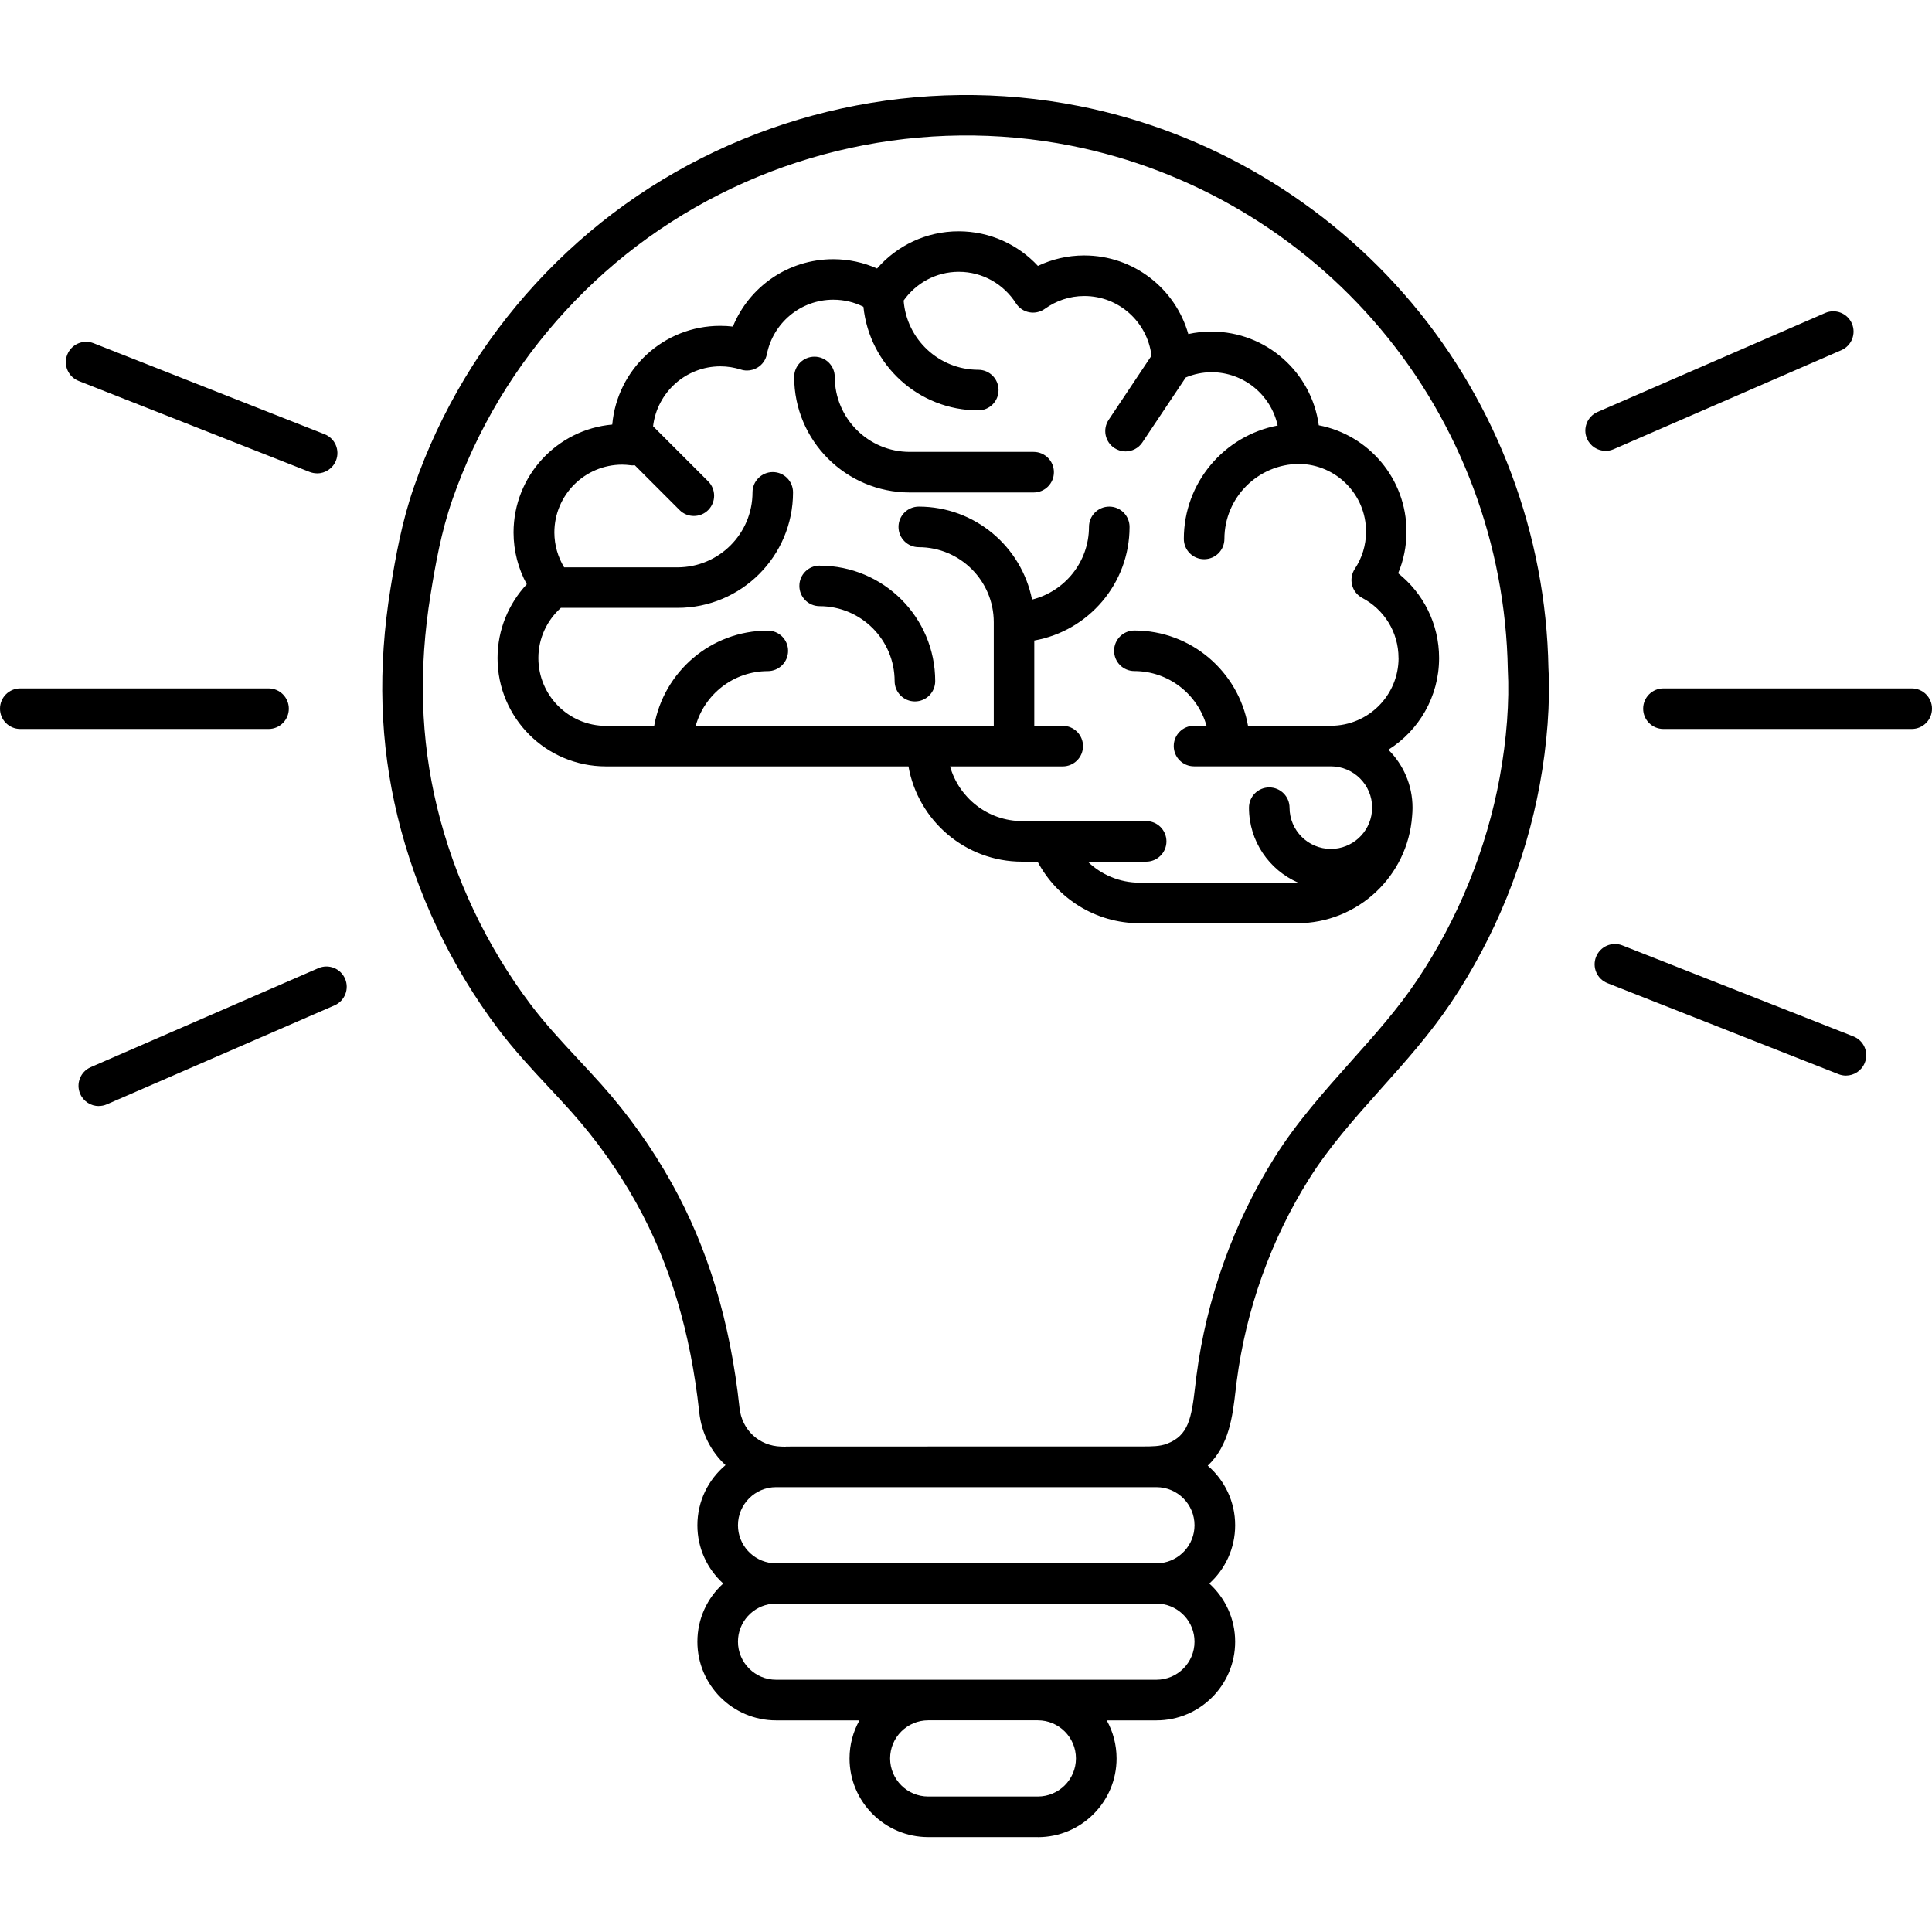 <!-- Generated by IcoMoon.io -->
<svg version="1.1" xmlns="http://www.w3.org/2000/svg" width="32" height="32" viewBox="0 0 32 32">
<title>brain-lightbulb</title>
<path d="M23.165 10.899c-0.001 0.62-0.502 1.12-1.121 1.122-0 0-0.001 0-0.001 0s-0.001 0-0.001 0h-1.371c-0.159-0.896-0.94-1.578-1.882-1.578-0.185 0-0.336 0.15-0.336 0.336s0.15 0.336 0.336 0.336c0.569 0.001 1.047 0.384 1.195 0.906h-0.207c-0.186 0-0.336 0.15-0.336 0.336s0.15 0.336 0.336 0.336v0h0.588c0 0 0.001 0 0.002 0s0.001 0 0.002 0h1.675c0.377 0.001 0.683 0.306 0.683 0.684v0c0 0.024-0.002 0.047-0.004 0.071-0.036 0.344-0.326 0.612-0.68 0.613-0.377-0.001-0.683-0.306-0.684-0.683 0-0.185-0.15-0.336-0.336-0.336s-0.336 0.15-0.336 0.336c0 0.556 0.335 1.032 0.813 1.241-0.006 0-0.011 0.001-0.017 0.001h-2.605c-0 0-0.001 0-0.001 0-0.334 0-0.637-0.133-0.86-0.348h0.967c0.185 0 0.336-0.15 0.336-0.336s-0.15-0.336-0.336-0.336h-2.053c-0.569-0.001-1.047-0.384-1.195-0.906h1.057c0.001 0 0.001 0 0.002 0s0.001 0 0.002 0h0.805c0.185 0 0.336-0.15 0.336-0.336s-0.15-0.336-0.336-0.336h-0.471l-0-1.413c0.896-0.159 1.578-0.94 1.578-1.882 0-0.185-0.15-0.336-0.336-0.336s-0.336 0.15-0.336 0.336c-0.001 0.583-0.403 1.069-0.943 1.204-0.174-0.878-0.948-1.54-1.876-1.54-0.185 0-0.336 0.15-0.336 0.336s0.15 0.336 0.336 0.336c0.685 0.001 1.241 0.556 1.242 1.241 0 0 0 0.001 0 0.001s0 0.001 0 0.001v1.716h-4.937c0.147-0.523 0.625-0.905 1.194-0.906 0.185 0 0.336-0.15 0.336-0.336s-0.15-0.335-0.336-0.335v-0c-0.942 0-1.723 0.681-1.882 1.578h-0.796c-0.62-0.001-1.121-0.503-1.122-1.123 0-0.331 0.144-0.626 0.373-0.832h1.932c1.057-0 1.913-0.857 1.913-1.913 0-0.186-0.15-0.336-0.335-0.336s-0.336 0.15-0.336 0.336c-0.001 0.686-0.556 1.241-1.242 1.242h-1.878c-0.102-0.169-0.161-0.365-0.162-0.578 0.001-0.62 0.502-1.121 1.122-1.123 0.044 0 0.090 0.004 0.14 0.010 0.012 0.002 0.024 0.002 0.037 0.002 0.011 0 0.022-0.001 0.033-0.002l0.742 0.742c0.066 0.066 0.151 0.098 0.237 0.098s0.172-0.033 0.237-0.098c0.131-0.131 0.131-0.344 0-0.475l-0.913-0.913c0.066-0.558 0.539-0.991 1.114-0.992 0.119 0 0.233 0.019 0.34 0.053 0.033 0.011 0.068 0.016 0.102 0.016 0.059 0 0.118-0.016 0.171-0.047 0.083-0.049 0.14-0.13 0.158-0.224 0.102-0.513 0.555-0.902 1.099-0.902 0.001 0 0.001 0 0.002 0 0.18 0 0.348 0.042 0.498 0.117 0.099 0.964 0.913 1.716 1.903 1.716 0.185 0 0.335-0.15 0.335-0.336s-0.15-0.336-0.335-0.336c-0.654-0.001-1.188-0.506-1.237-1.147 0.204-0.288 0.535-0.476 0.913-0.476h0.001c0.398 0 0.745 0.207 0.946 0.521 0.050 0.078 0.129 0.132 0.22 0.149 0.021 0.004 0.042 0.006 0.063 0.006 0.070 0 0.139-0.022 0.196-0.063 0.186-0.133 0.409-0.212 0.654-0.212h0c0.574 0 1.046 0.433 1.112 0.989l-0.709 1.062c-0.103 0.154-0.061 0.363 0.093 0.466 0.057 0.038 0.122 0.057 0.186 0.057 0.108 0 0.215-0.052 0.279-0.149l0.719-1.076c0.132-0.055 0.275-0.086 0.426-0.087 0.538 0.001 0.986 0.379 1.096 0.883-0.885 0.168-1.554 0.945-1.554 1.878 0 0.185 0.15 0.336 0.336 0.336s0.336-0.15 0.336-0.336c0.001-0.685 0.555-1.24 1.24-1.242 0.612 0.009 1.107 0.507 1.106 1.121-0 0.229-0.068 0.439-0.186 0.617-0.052 0.079-0.068 0.177-0.045 0.268s0.085 0.17 0.169 0.214c0.357 0.188 0.6 0.562 0.6 0.994zM13.576 9.368c-0.185 0-0.336 0.15-0.336 0.336s0.15 0.336 0.336 0.336c0.686 0.001 1.241 0.556 1.242 1.242 0 0.185 0.15 0.336 0.336 0.336s0.336-0.151 0.336-0.336c-0-1.057-0.857-1.913-1.913-1.913zM17.456 7.821c0-0.186-0.15-0.336-0.336-0.336h-2.052c-0.686-0.001-1.241-0.556-1.242-1.242 0-0.185-0.15-0.335-0.336-0.335s-0.336 0.15-0.336 0.335c0 1.057 0.857 1.913 1.914 1.914h2.052c0.186 0 0.336-0.15 0.336-0.336zM25.363 11.22v0zM23.836 10.899c-0-0.569-0.265-1.076-0.678-1.404 0.089-0.212 0.138-0.446 0.138-0.69-0-0.875-0.626-1.602-1.453-1.761-0.118-0.876-0.869-1.552-1.778-1.552-0 0-0.001 0-0.002 0-0.131 0-0.258 0.014-0.381 0.041-0.213-0.752-0.904-1.302-1.724-1.302-0.001 0-0.001 0-0.002 0-0.274 0-0.533 0.063-0.765 0.173-0.327-0.352-0.794-0.573-1.313-0.573-0.539 0-1.023 0.239-1.351 0.616-0.222-0.099-0.469-0.154-0.727-0.154-0.751 0.001-1.394 0.461-1.661 1.116-0.069-0.008-0.14-0.012-0.211-0.012-0.937 0-1.706 0.718-1.787 1.635-0.916 0.081-1.634 0.85-1.635 1.787 0 0.31 0.080 0.603 0.219 0.858-0.299 0.32-0.484 0.75-0.484 1.223 0 0.991 0.803 1.793 1.794 1.794h1.099c0.001 0 0.001 0 0.002 0s0.001 0 0.002 0h3.909c0.159 0.896 0.94 1.578 1.882 1.578h0.257c0.321 0.606 0.956 1.019 1.69 1.020 0 0 0.001 0 0.001 0l2.605-0c1.010-0 1.835-0.783 1.907-1.774 0.004-0.046 0.007-0.092 0.007-0.139v0c-0-0.376-0.153-0.715-0.4-0.961 0.504-0.317 0.839-0.877 0.84-1.516zM17.19 30.428h-1.816c-0.718 0-1.303-0.584-1.303-1.302 0-0.229 0.059-0.444 0.164-0.631h-1.381c-0.718 0-1.303-0.584-1.303-1.303 0-0.382 0.165-0.726 0.428-0.964-0.262-0.238-0.428-0.582-0.428-0.964 0-0.4 0.181-0.758 0.466-0.997-0.237-0.22-0.397-0.525-0.435-0.873-0.145-1.336-0.487-2.471-1.044-3.471-0.302-0.541-0.665-1.050-1.079-1.513-0.121-0.135-0.244-0.268-0.368-0.4-0.283-0.303-0.575-0.617-0.836-0.963-0.786-1.041-1.364-2.26-1.67-3.524-0.294-1.214-0.332-2.451-0.116-3.782 0.086-0.532 0.187-1.1 0.388-1.678 0.217-0.625 0.5-1.229 0.841-1.797 0.673-1.121 1.588-2.114 2.646-2.874 2.17-1.557 4.913-2.153 7.527-1.636 2.141 0.423 4.098 1.581 5.511 3.261 1.422 1.691 2.226 3.839 2.265 6.049 0.031 0.566-0.020 1.257-0.144 1.932v0c-0.235 1.278-0.743 2.526-1.469 3.609-0.348 0.518-0.76 0.98-1.159 1.426-0.443 0.496-0.862 0.965-1.201 1.507-0.626 1-1.037 2.154-1.19 3.337l-0.020 0.165c-0.048 0.41-0.105 0.897-0.46 1.234 0.278 0.239 0.454 0.593 0.454 0.988 0 0.382-0.165 0.726-0.428 0.964 0.262 0.238 0.428 0.582 0.428 0.964 0 0.718-0.584 1.303-1.303 1.303h-0.824c0.104 0.187 0.163 0.403 0.163 0.631 0 0.718-0.584 1.303-1.303 1.303zM15.374 28.494c-0.348 0-0.631 0.283-0.631 0.631s0.283 0.631 0.631 0.631h1.816c0.348 0 0.631-0.283 0.631-0.631s-0.283-0.631-0.631-0.631h-1.816zM12.788 26.564c-0.317 0.033-0.565 0.302-0.565 0.627 0 0.348 0.283 0.631 0.631 0.631h6.3c0.348 0 0.631-0.283 0.631-0.631 0-0.325-0.248-0.594-0.565-0.627-0.022 0.001-0.044 0.002-0.066 0.002h-6.3c-0.022 0-0.044-0-0.066-0.002zM12.854 25.888h6.3c0.022 0 0.044 0 0.066 0.002 0.317-0.033 0.565-0.302 0.565-0.627 0-0.348-0.283-0.631-0.631-0.631h-6.3c-0.348 0-0.631 0.283-0.631 0.631 0 0.325 0.248 0.594 0.565 0.627 0.022-0.001 0.044-0.002 0.066-0.002zM13.014 23.96h0.027c0.027-0 0.054-0 0.082-0.001l5.798-0.001c0.156 0 0.29 0 0.408-0.045 0.357-0.137 0.405-0.42 0.467-0.95l0.021-0.174c0.165-1.278 0.611-2.526 1.287-3.607 0.369-0.59 0.827-1.102 1.269-1.598 0.401-0.449 0.78-0.873 1.101-1.353 0.675-1.007 1.148-2.167 1.366-3.356v0c0.115-0.625 0.163-1.26 0.134-1.787-0.036-2.069-0.785-4.068-2.108-5.641-1.314-1.563-3.135-2.64-5.127-3.034-2.431-0.481-4.985 0.074-7.004 1.523-0.985 0.706-1.836 1.631-2.462 2.673-0.317 0.528-0.58 1.091-0.782 1.672-0.183 0.528-0.278 1.063-0.359 1.565-0.201 1.242-0.166 2.392 0.106 3.517 0.284 1.175 0.821 2.308 1.553 3.277 0.24 0.318 0.508 0.605 0.791 0.91 0.126 0.135 0.253 0.271 0.377 0.41 0.447 0.5 0.839 1.050 1.165 1.634 0.603 1.080 0.971 2.299 1.125 3.726 0.040 0.366 0.323 0.629 0.689 0.64 0.025 0.001 0.050 0.001 0.075 0.002zM31.664 12.074h-4.112c-0.186 0-0.336-0.15-0.336-0.336s0.15-0.336 0.336-0.336h4.112c0.186 0 0.336 0.15 0.336 0.336s-0.15 0.336-0.336 0.336zM4.448 12.074h-4.112c-0.186 0-0.336-0.15-0.336-0.336s0.15-0.336 0.336-0.336h4.112c0.186 0 0.336 0.15 0.336 0.336s-0.15 0.336-0.336 0.336zM30.574 17.815c-0.041 0-0.083-0.008-0.123-0.024l-3.826-1.507c-0.173-0.068-0.258-0.263-0.189-0.436s0.264-0.257 0.436-0.189l3.826 1.507c0.173 0.068 0.258 0.263 0.189 0.436-0.052 0.132-0.179 0.213-0.312 0.213zM5.252 7.84c-0.041 0-0.083-0.008-0.123-0.023l-3.826-1.507c-0.173-0.068-0.258-0.263-0.189-0.436s0.263-0.257 0.436-0.189l3.826 1.507c0.173 0.068 0.258 0.263 0.189 0.436-0.052 0.132-0.179 0.213-0.313 0.213zM26.594 7.468c-0.13 0-0.253-0.076-0.308-0.202-0.074-0.17 0.004-0.368 0.174-0.442l3.771-1.64c0.17-0.074 0.368 0.004 0.442 0.174s-0.004 0.368-0.174 0.442l-3.771 1.64c-0.044 0.019-0.089 0.028-0.133 0.028zM1.636 18.32c-0.13 0-0.253-0.076-0.308-0.202-0.074-0.17 0.004-0.368 0.174-0.442l3.771-1.64c0.171-0.074 0.368 0.004 0.442 0.174s-0.004 0.368-0.174 0.442l-3.771 1.639c-0.044 0.019-0.089 0.028-0.134 0.028z"></path>
</svg>
